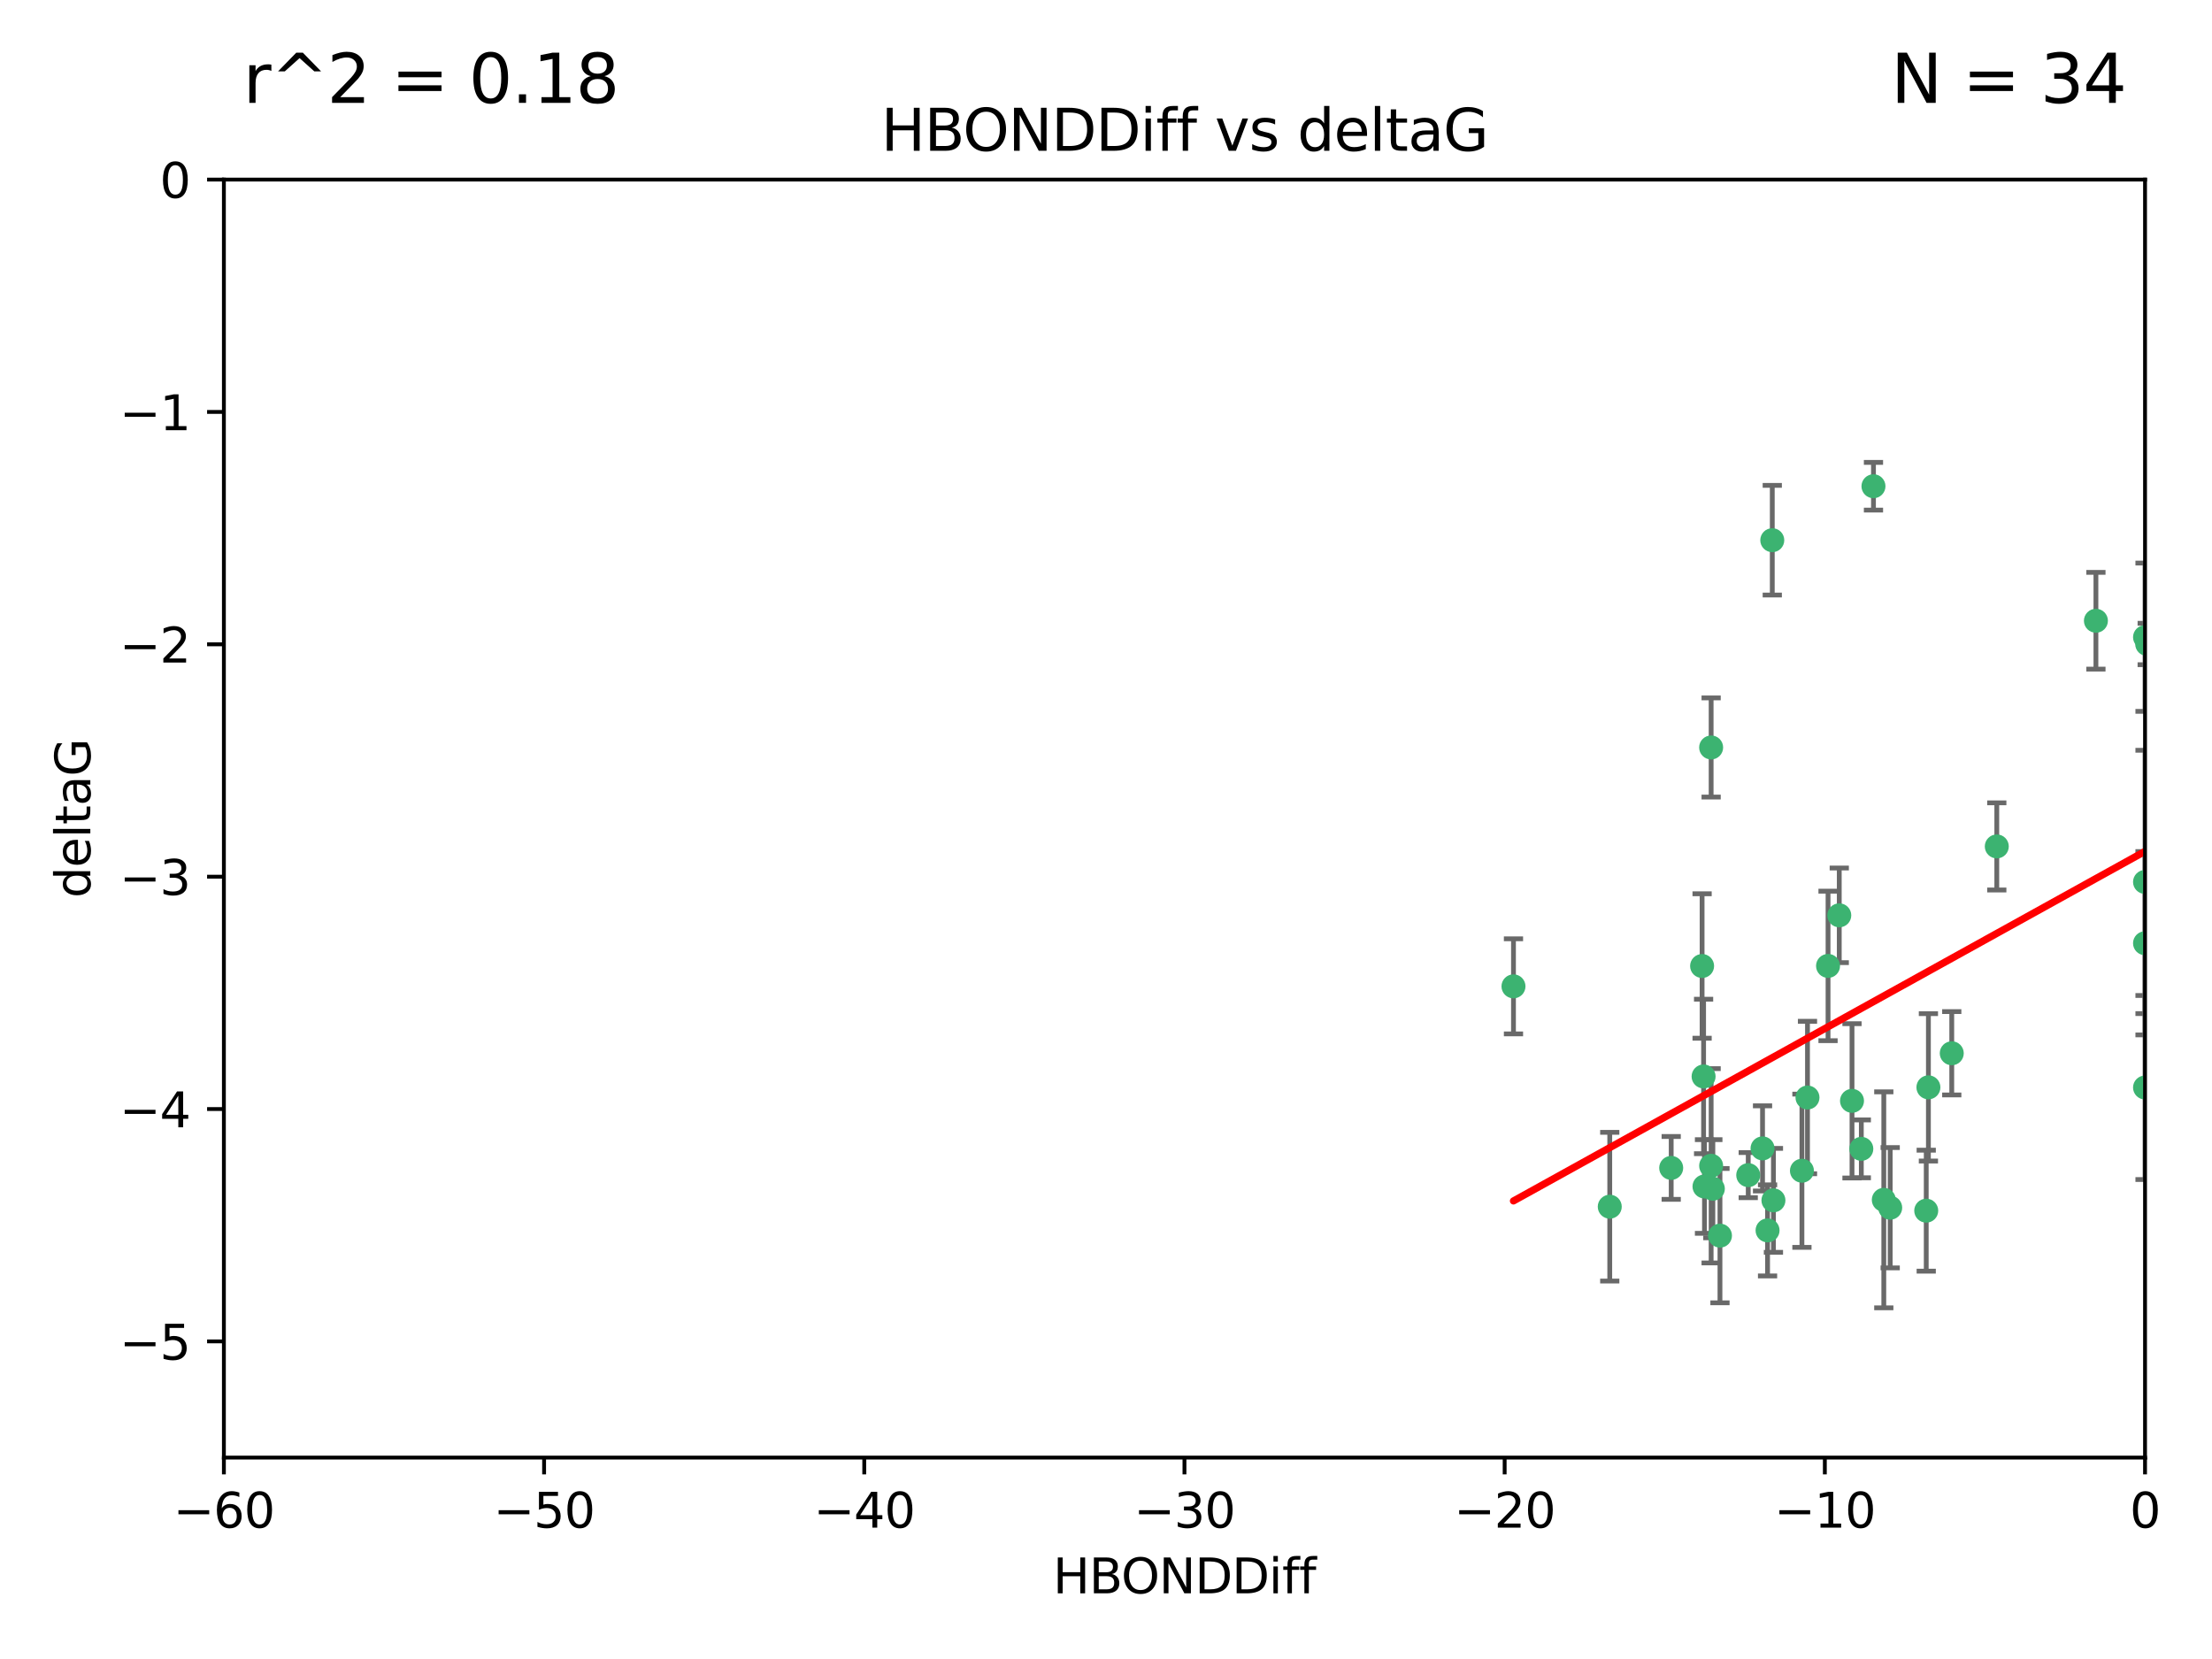 <?xml version="1.0" encoding="utf-8" standalone="no"?>
<!DOCTYPE svg PUBLIC "-//W3C//DTD SVG 1.1//EN"
  "http://www.w3.org/Graphics/SVG/1.1/DTD/svg11.dtd">
<svg xmlns:xlink="http://www.w3.org/1999/xlink" width="460.8pt" height="345.6pt" viewBox="0 0 460.8 345.6" xmlns="http://www.w3.org/2000/svg" version="1.1">
 <defs>
  <style type="text/css">*{stroke-linejoin: round; stroke-linecap: butt}</style>
 </defs>
 <g id="figure_1">
  <g id="patch_1">
   <path d="M 0 345.6 
L 460.8 345.6 
L 460.8 0 
L 0 0 
z
" style="fill: #ffffff"/>
  </g>
  <g id="axes_1">
   <g id="patch_2">
    <path d="M 46.64 303.64 
L 446.85 303.64 
L 446.85 37.411 
L 46.64 37.411 
z
" style="fill: #ffffff"/>
   </g>
   <g id="PathCollection_1">
    <defs>
     <path id="mc09947626a" d="M 0 1.118 
C 0.297 1.118 0.581 1 0.791 0.791 
C 1 0.581 1.118 0.297 1.118 0 
C 1.118 -0.297 1 -0.581 0.791 -0.791 
C 0.581 -1 0.297 -1.118 0 -1.118 
C -0.297 -1.118 -0.581 -1 -0.791 -0.791 
C -1 -0.581 -1.118 -0.297 -1.118 0 
C -1.118 0.297 -1 0.581 -0.791 0.791 
C -0.581 1 -0.297 1.118 0 1.118 
z
" style="stroke: #3cb371"/>
    </defs>
    <g clip-path="url(#pa67ec039b1)">
     <use xlink:href="#mc09947626a" x="335.341" y="251.376" style="fill: #3cb371; stroke: #3cb371"/>
     <use xlink:href="#mc09947626a" x="364.189" y="244.802" style="fill: #3cb371; stroke: #3cb371"/>
     <use xlink:href="#mc09947626a" x="368.215" y="256.313" style="fill: #3cb371; stroke: #3cb371"/>
     <use xlink:href="#mc09947626a" x="348.14" y="243.297" style="fill: #3cb371; stroke: #3cb371"/>
     <use xlink:href="#mc09947626a" x="358.301" y="257.405" style="fill: #3cb371; stroke: #3cb371"/>
     <use xlink:href="#mc09947626a" x="393.763" y="251.587" style="fill: #3cb371; stroke: #3cb371"/>
     <use xlink:href="#mc09947626a" x="367.169" y="239.231" style="fill: #3cb371; stroke: #3cb371"/>
     <use xlink:href="#mc09947626a" x="356.818" y="247.636" style="fill: #3cb371; stroke: #3cb371"/>
     <use xlink:href="#mc09947626a" x="375.375" y="243.883" style="fill: #3cb371; stroke: #3cb371"/>
     <use xlink:href="#mc09947626a" x="380.815" y="201.217" style="fill: #3cb371; stroke: #3cb371"/>
     <use xlink:href="#mc09947626a" x="369.439" y="250.053" style="fill: #3cb371; stroke: #3cb371"/>
     <use xlink:href="#mc09947626a" x="392.43" y="249.947" style="fill: #3cb371; stroke: #3cb371"/>
     <use xlink:href="#mc09947626a" x="355.078" y="247.167" style="fill: #3cb371; stroke: #3cb371"/>
     <use xlink:href="#mc09947626a" x="387.747" y="239.326" style="fill: #3cb371; stroke: #3cb371"/>
     <use xlink:href="#mc09947626a" x="385.806" y="229.326" style="fill: #3cb371; stroke: #3cb371"/>
     <use xlink:href="#mc09947626a" x="354.578" y="201.236" style="fill: #3cb371; stroke: #3cb371"/>
     <use xlink:href="#mc09947626a" x="356.461" y="242.854" style="fill: #3cb371; stroke: #3cb371"/>
     <use xlink:href="#mc09947626a" x="354.889" y="224.244" style="fill: #3cb371; stroke: #3cb371"/>
     <use xlink:href="#mc09947626a" x="356.461" y="155.71" style="fill: #3cb371; stroke: #3cb371"/>
     <use xlink:href="#mc09947626a" x="415.968" y="176.324" style="fill: #3cb371; stroke: #3cb371"/>
     <use xlink:href="#mc09947626a" x="401.269" y="252.205" style="fill: #3cb371; stroke: #3cb371"/>
     <use xlink:href="#mc09947626a" x="376.533" y="228.634" style="fill: #3cb371; stroke: #3cb371"/>
     <use xlink:href="#mc09947626a" x="390.278" y="101.292" style="fill: #3cb371; stroke: #3cb371"/>
     <use xlink:href="#mc09947626a" x="401.723" y="226.513" style="fill: #3cb371; stroke: #3cb371"/>
     <use xlink:href="#mc09947626a" x="315.286" y="205.474" style="fill: #3cb371; stroke: #3cb371"/>
     <use xlink:href="#mc09947626a" x="383.153" y="190.68" style="fill: #3cb371; stroke: #3cb371"/>
     <use xlink:href="#mc09947626a" x="446.85" y="196.492" style="fill: #3cb371; stroke: #3cb371"/>
     <use xlink:href="#mc09947626a" x="369.197" y="112.533" style="fill: #3cb371; stroke: #3cb371"/>
     <use xlink:href="#mc09947626a" x="406.587" y="219.415" style="fill: #3cb371; stroke: #3cb371"/>
     <use xlink:href="#mc09947626a" x="446.85" y="183.726" style="fill: #3cb371; stroke: #3cb371"/>
     <use xlink:href="#mc09947626a" x="446.85" y="132.74" style="fill: #3cb371; stroke: #3cb371"/>
     <use xlink:href="#mc09947626a" x="436.618" y="129.316" style="fill: #3cb371; stroke: #3cb371"/>
     <use xlink:href="#mc09947626a" x="447.3" y="134.155" style="fill: #3cb371; stroke: #3cb371"/>
     <use xlink:href="#mc09947626a" x="446.85" y="226.55" style="fill: #3cb371; stroke: #3cb371"/>
    </g>
   </g>
   <g id="matplotlib.axis_1">
    <g id="xtick_1">
     <g id="line2d_1">
      <defs>
       <path id="ma282e5ce53" d="M 0 0 
L 0 3.5 
" style="stroke: #000000; stroke-width: 0.8"/>
      </defs>
      <g>
       <use xlink:href="#ma282e5ce53" x="46.64" y="303.64" style="stroke: #000000; stroke-width: 0.8"/>
      </g>
     </g>
     <g id="text_1">
      <!-- −60 -->
      <g transform="translate(36.088 318.238)scale(0.1 -0.1)">
       <defs>
        <path id="DejaVuSans-2212" d="M 678 2272 
L 4684 2272 
L 4684 1741 
L 678 1741 
L 678 2272 
z
" transform="scale(0.016)"/>
        <path id="DejaVuSans-36" d="M 2113 2584 
Q 1688 2584 1439 2293 
Q 1191 2003 1191 1497 
Q 1191 994 1439 701 
Q 1688 409 2113 409 
Q 2538 409 2786 701 
Q 3034 994 3034 1497 
Q 3034 2003 2786 2293 
Q 2538 2584 2113 2584 
z
M 3366 4563 
L 3366 3988 
Q 3128 4100 2886 4159 
Q 2644 4219 2406 4219 
Q 1781 4219 1451 3797 
Q 1122 3375 1075 2522 
Q 1259 2794 1537 2939 
Q 1816 3084 2150 3084 
Q 2853 3084 3261 2657 
Q 3669 2231 3669 1497 
Q 3669 778 3244 343 
Q 2819 -91 2113 -91 
Q 1303 -91 875 529 
Q 447 1150 447 2328 
Q 447 3434 972 4092 
Q 1497 4750 2381 4750 
Q 2619 4750 2861 4703 
Q 3103 4656 3366 4563 
z
" transform="scale(0.016)"/>
        <path id="DejaVuSans-30" d="M 2034 4250 
Q 1547 4250 1301 3770 
Q 1056 3291 1056 2328 
Q 1056 1369 1301 889 
Q 1547 409 2034 409 
Q 2525 409 2770 889 
Q 3016 1369 3016 2328 
Q 3016 3291 2770 3770 
Q 2525 4250 2034 4250 
z
M 2034 4750 
Q 2819 4750 3233 4129 
Q 3647 3509 3647 2328 
Q 3647 1150 3233 529 
Q 2819 -91 2034 -91 
Q 1250 -91 836 529 
Q 422 1150 422 2328 
Q 422 3509 836 4129 
Q 1250 4750 2034 4750 
z
" transform="scale(0.016)"/>
       </defs>
       <use xlink:href="#DejaVuSans-2212"/>
       <use xlink:href="#DejaVuSans-36" x="83.789"/>
       <use xlink:href="#DejaVuSans-30" x="147.412"/>
      </g>
     </g>
    </g>
    <g id="xtick_2">
     <g id="line2d_2">
      <g>
       <use xlink:href="#ma282e5ce53" x="113.342" y="303.64" style="stroke: #000000; stroke-width: 0.8"/>
      </g>
     </g>
     <g id="text_2">
      <!-- −50 -->
      <g transform="translate(102.789 318.238)scale(0.1 -0.1)">
       <defs>
        <path id="DejaVuSans-35" d="M 691 4666 
L 3169 4666 
L 3169 4134 
L 1269 4134 
L 1269 2991 
Q 1406 3038 1543 3061 
Q 1681 3084 1819 3084 
Q 2600 3084 3056 2656 
Q 3513 2228 3513 1497 
Q 3513 744 3044 326 
Q 2575 -91 1722 -91 
Q 1428 -91 1123 -41 
Q 819 9 494 109 
L 494 744 
Q 775 591 1075 516 
Q 1375 441 1709 441 
Q 2250 441 2565 725 
Q 2881 1009 2881 1497 
Q 2881 1984 2565 2268 
Q 2250 2553 1709 2553 
Q 1456 2553 1204 2497 
Q 953 2441 691 2322 
L 691 4666 
z
" transform="scale(0.016)"/>
       </defs>
       <use xlink:href="#DejaVuSans-2212"/>
       <use xlink:href="#DejaVuSans-35" x="83.789"/>
       <use xlink:href="#DejaVuSans-30" x="147.412"/>
      </g>
     </g>
    </g>
    <g id="xtick_3">
     <g id="line2d_3">
      <g>
       <use xlink:href="#ma282e5ce53" x="180.043" y="303.64" style="stroke: #000000; stroke-width: 0.8"/>
      </g>
     </g>
     <g id="text_3">
      <!-- −40 -->
      <g transform="translate(169.491 318.238)scale(0.1 -0.1)">
       <defs>
        <path id="DejaVuSans-34" d="M 2419 4116 
L 825 1625 
L 2419 1625 
L 2419 4116 
z
M 2253 4666 
L 3047 4666 
L 3047 1625 
L 3713 1625 
L 3713 1100 
L 3047 1100 
L 3047 0 
L 2419 0 
L 2419 1100 
L 313 1100 
L 313 1709 
L 2253 4666 
z
" transform="scale(0.016)"/>
       </defs>
       <use xlink:href="#DejaVuSans-2212"/>
       <use xlink:href="#DejaVuSans-34" x="83.789"/>
       <use xlink:href="#DejaVuSans-30" x="147.412"/>
      </g>
     </g>
    </g>
    <g id="xtick_4">
     <g id="line2d_4">
      <g>
       <use xlink:href="#ma282e5ce53" x="246.745" y="303.64" style="stroke: #000000; stroke-width: 0.8"/>
      </g>
     </g>
     <g id="text_4">
      <!-- −30 -->
      <g transform="translate(236.193 318.238)scale(0.1 -0.1)">
       <defs>
        <path id="DejaVuSans-33" d="M 2597 2516 
Q 3050 2419 3304 2112 
Q 3559 1806 3559 1356 
Q 3559 666 3084 287 
Q 2609 -91 1734 -91 
Q 1441 -91 1130 -33 
Q 819 25 488 141 
L 488 750 
Q 750 597 1062 519 
Q 1375 441 1716 441 
Q 2309 441 2620 675 
Q 2931 909 2931 1356 
Q 2931 1769 2642 2001 
Q 2353 2234 1838 2234 
L 1294 2234 
L 1294 2753 
L 1863 2753 
Q 2328 2753 2575 2939 
Q 2822 3125 2822 3475 
Q 2822 3834 2567 4026 
Q 2313 4219 1838 4219 
Q 1578 4219 1281 4162 
Q 984 4106 628 3988 
L 628 4550 
Q 988 4650 1302 4700 
Q 1616 4750 1894 4750 
Q 2613 4750 3031 4423 
Q 3450 4097 3450 3541 
Q 3450 3153 3228 2886 
Q 3006 2619 2597 2516 
z
" transform="scale(0.016)"/>
       </defs>
       <use xlink:href="#DejaVuSans-2212"/>
       <use xlink:href="#DejaVuSans-33" x="83.789"/>
       <use xlink:href="#DejaVuSans-30" x="147.412"/>
      </g>
     </g>
    </g>
    <g id="xtick_5">
     <g id="line2d_5">
      <g>
       <use xlink:href="#ma282e5ce53" x="313.447" y="303.64" style="stroke: #000000; stroke-width: 0.8"/>
      </g>
     </g>
     <g id="text_5">
      <!-- −20 -->
      <g transform="translate(302.894 318.238)scale(0.1 -0.1)">
       <defs>
        <path id="DejaVuSans-32" d="M 1228 531 
L 3431 531 
L 3431 0 
L 469 0 
L 469 531 
Q 828 903 1448 1529 
Q 2069 2156 2228 2338 
Q 2531 2678 2651 2914 
Q 2772 3150 2772 3378 
Q 2772 3750 2511 3984 
Q 2250 4219 1831 4219 
Q 1534 4219 1204 4116 
Q 875 4013 500 3803 
L 500 4441 
Q 881 4594 1212 4672 
Q 1544 4750 1819 4750 
Q 2544 4750 2975 4387 
Q 3406 4025 3406 3419 
Q 3406 3131 3298 2873 
Q 3191 2616 2906 2266 
Q 2828 2175 2409 1742 
Q 1991 1309 1228 531 
z
" transform="scale(0.016)"/>
       </defs>
       <use xlink:href="#DejaVuSans-2212"/>
       <use xlink:href="#DejaVuSans-32" x="83.789"/>
       <use xlink:href="#DejaVuSans-30" x="147.412"/>
      </g>
     </g>
    </g>
    <g id="xtick_6">
     <g id="line2d_6">
      <g>
       <use xlink:href="#ma282e5ce53" x="380.148" y="303.64" style="stroke: #000000; stroke-width: 0.8"/>
      </g>
     </g>
     <g id="text_6">
      <!-- −10 -->
      <g transform="translate(369.596 318.238)scale(0.1 -0.1)">
       <defs>
        <path id="DejaVuSans-31" d="M 794 531 
L 1825 531 
L 1825 4091 
L 703 3866 
L 703 4441 
L 1819 4666 
L 2450 4666 
L 2450 531 
L 3481 531 
L 3481 0 
L 794 0 
L 794 531 
z
" transform="scale(0.016)"/>
       </defs>
       <use xlink:href="#DejaVuSans-2212"/>
       <use xlink:href="#DejaVuSans-31" x="83.789"/>
       <use xlink:href="#DejaVuSans-30" x="147.412"/>
      </g>
     </g>
    </g>
    <g id="xtick_7">
     <g id="line2d_7">
      <g>
       <use xlink:href="#ma282e5ce53" x="446.85" y="303.64" style="stroke: #000000; stroke-width: 0.8"/>
      </g>
     </g>
     <g id="text_7">
      <!-- 0 -->
      <g transform="translate(443.669 318.238)scale(0.1 -0.1)">
       <use xlink:href="#DejaVuSans-30"/>
      </g>
     </g>
    </g>
    <g id="text_8">
     <!-- HBONDDiff -->
     <g transform="translate(219.356 331.917)scale(0.1 -0.1)">
      <defs>
       <path id="DejaVuSans-48" d="M 628 4666 
L 1259 4666 
L 1259 2753 
L 3553 2753 
L 3553 4666 
L 4184 4666 
L 4184 0 
L 3553 0 
L 3553 2222 
L 1259 2222 
L 1259 0 
L 628 0 
L 628 4666 
z
" transform="scale(0.016)"/>
       <path id="DejaVuSans-42" d="M 1259 2228 
L 1259 519 
L 2272 519 
Q 2781 519 3026 730 
Q 3272 941 3272 1375 
Q 3272 1813 3026 2020 
Q 2781 2228 2272 2228 
L 1259 2228 
z
M 1259 4147 
L 1259 2741 
L 2194 2741 
Q 2656 2741 2882 2914 
Q 3109 3088 3109 3444 
Q 3109 3797 2882 3972 
Q 2656 4147 2194 4147 
L 1259 4147 
z
M 628 4666 
L 2241 4666 
Q 2963 4666 3353 4366 
Q 3744 4066 3744 3513 
Q 3744 3084 3544 2831 
Q 3344 2578 2956 2516 
Q 3422 2416 3680 2098 
Q 3938 1781 3938 1306 
Q 3938 681 3513 340 
Q 3088 0 2303 0 
L 628 0 
L 628 4666 
z
" transform="scale(0.016)"/>
       <path id="DejaVuSans-4f" d="M 2522 4238 
Q 1834 4238 1429 3725 
Q 1025 3213 1025 2328 
Q 1025 1447 1429 934 
Q 1834 422 2522 422 
Q 3209 422 3611 934 
Q 4013 1447 4013 2328 
Q 4013 3213 3611 3725 
Q 3209 4238 2522 4238 
z
M 2522 4750 
Q 3503 4750 4090 4092 
Q 4678 3434 4678 2328 
Q 4678 1225 4090 567 
Q 3503 -91 2522 -91 
Q 1538 -91 948 565 
Q 359 1222 359 2328 
Q 359 3434 948 4092 
Q 1538 4750 2522 4750 
z
" transform="scale(0.016)"/>
       <path id="DejaVuSans-4e" d="M 628 4666 
L 1478 4666 
L 3547 763 
L 3547 4666 
L 4159 4666 
L 4159 0 
L 3309 0 
L 1241 3903 
L 1241 0 
L 628 0 
L 628 4666 
z
" transform="scale(0.016)"/>
       <path id="DejaVuSans-44" d="M 1259 4147 
L 1259 519 
L 2022 519 
Q 2988 519 3436 956 
Q 3884 1394 3884 2338 
Q 3884 3275 3436 3711 
Q 2988 4147 2022 4147 
L 1259 4147 
z
M 628 4666 
L 1925 4666 
Q 3281 4666 3915 4102 
Q 4550 3538 4550 2338 
Q 4550 1131 3912 565 
Q 3275 0 1925 0 
L 628 0 
L 628 4666 
z
" transform="scale(0.016)"/>
       <path id="DejaVuSans-69" d="M 603 3500 
L 1178 3500 
L 1178 0 
L 603 0 
L 603 3500 
z
M 603 4863 
L 1178 4863 
L 1178 4134 
L 603 4134 
L 603 4863 
z
" transform="scale(0.016)"/>
       <path id="DejaVuSans-66" d="M 2375 4863 
L 2375 4384 
L 1825 4384 
Q 1516 4384 1395 4259 
Q 1275 4134 1275 3809 
L 1275 3500 
L 2222 3500 
L 2222 3053 
L 1275 3053 
L 1275 0 
L 697 0 
L 697 3053 
L 147 3053 
L 147 3500 
L 697 3500 
L 697 3744 
Q 697 4328 969 4595 
Q 1241 4863 1831 4863 
L 2375 4863 
z
" transform="scale(0.016)"/>
      </defs>
      <use xlink:href="#DejaVuSans-48"/>
      <use xlink:href="#DejaVuSans-42" x="75.195"/>
      <use xlink:href="#DejaVuSans-4f" x="142.049"/>
      <use xlink:href="#DejaVuSans-4e" x="220.76"/>
      <use xlink:href="#DejaVuSans-44" x="295.564"/>
      <use xlink:href="#DejaVuSans-44" x="372.566"/>
      <use xlink:href="#DejaVuSans-69" x="449.568"/>
      <use xlink:href="#DejaVuSans-66" x="477.352"/>
      <use xlink:href="#DejaVuSans-66" x="512.557"/>
     </g>
    </g>
   </g>
   <g id="matplotlib.axis_2">
    <g id="ytick_1">
     <g id="line2d_8">
      <defs>
       <path id="mc8c4eec22f" d="M 0 0 
L -3.5 0 
" style="stroke: #000000; stroke-width: 0.8"/>
      </defs>
      <g>
       <use xlink:href="#mc8c4eec22f" x="46.64" y="279.437" style="stroke: #000000; stroke-width: 0.8"/>
      </g>
     </g>
     <g id="text_9">
      <!-- −5 -->
      <g transform="translate(24.898 283.237)scale(0.1 -0.1)">
       <use xlink:href="#DejaVuSans-2212"/>
       <use xlink:href="#DejaVuSans-35" x="83.789"/>
      </g>
     </g>
    </g>
    <g id="ytick_2">
     <g id="line2d_9">
      <g>
       <use xlink:href="#mc8c4eec22f" x="46.64" y="231.032" style="stroke: #000000; stroke-width: 0.8"/>
      </g>
     </g>
     <g id="text_10">
      <!-- −4 -->
      <g transform="translate(24.898 234.831)scale(0.1 -0.1)">
       <use xlink:href="#DejaVuSans-2212"/>
       <use xlink:href="#DejaVuSans-34" x="83.789"/>
      </g>
     </g>
    </g>
    <g id="ytick_3">
     <g id="line2d_10">
      <g>
       <use xlink:href="#mc8c4eec22f" x="46.64" y="182.627" style="stroke: #000000; stroke-width: 0.8"/>
      </g>
     </g>
     <g id="text_11">
      <!-- −3 -->
      <g transform="translate(24.898 186.426)scale(0.1 -0.1)">
       <use xlink:href="#DejaVuSans-2212"/>
       <use xlink:href="#DejaVuSans-33" x="83.789"/>
      </g>
     </g>
    </g>
    <g id="ytick_4">
     <g id="line2d_11">
      <g>
       <use xlink:href="#mc8c4eec22f" x="46.64" y="134.222" style="stroke: #000000; stroke-width: 0.8"/>
      </g>
     </g>
     <g id="text_12">
      <!-- −2 -->
      <g transform="translate(24.898 138.021)scale(0.1 -0.1)">
       <use xlink:href="#DejaVuSans-2212"/>
       <use xlink:href="#DejaVuSans-32" x="83.789"/>
      </g>
     </g>
    </g>
    <g id="ytick_5">
     <g id="line2d_12">
      <g>
       <use xlink:href="#mc8c4eec22f" x="46.64" y="85.816" style="stroke: #000000; stroke-width: 0.8"/>
      </g>
     </g>
     <g id="text_13">
      <!-- −1 -->
      <g transform="translate(24.898 89.616)scale(0.1 -0.1)">
       <use xlink:href="#DejaVuSans-2212"/>
       <use xlink:href="#DejaVuSans-31" x="83.789"/>
      </g>
     </g>
    </g>
    <g id="ytick_6">
     <g id="line2d_13">
      <g>
       <use xlink:href="#mc8c4eec22f" x="46.64" y="37.411" style="stroke: #000000; stroke-width: 0.8"/>
      </g>
     </g>
     <g id="text_14">
      <!-- 0 -->
      <g transform="translate(33.278 41.21)scale(0.1 -0.1)">
       <use xlink:href="#DejaVuSans-30"/>
      </g>
     </g>
    </g>
    <g id="text_15">
     <!-- deltaG -->
     <g transform="translate(18.818 187.064)rotate(-90)scale(0.1 -0.1)">
      <defs>
       <path id="DejaVuSans-64" d="M 2906 2969 
L 2906 4863 
L 3481 4863 
L 3481 0 
L 2906 0 
L 2906 525 
Q 2725 213 2448 61 
Q 2172 -91 1784 -91 
Q 1150 -91 751 415 
Q 353 922 353 1747 
Q 353 2572 751 3078 
Q 1150 3584 1784 3584 
Q 2172 3584 2448 3432 
Q 2725 3281 2906 2969 
z
M 947 1747 
Q 947 1113 1208 752 
Q 1469 391 1925 391 
Q 2381 391 2643 752 
Q 2906 1113 2906 1747 
Q 2906 2381 2643 2742 
Q 2381 3103 1925 3103 
Q 1469 3103 1208 2742 
Q 947 2381 947 1747 
z
" transform="scale(0.016)"/>
       <path id="DejaVuSans-65" d="M 3597 1894 
L 3597 1613 
L 953 1613 
Q 991 1019 1311 708 
Q 1631 397 2203 397 
Q 2534 397 2845 478 
Q 3156 559 3463 722 
L 3463 178 
Q 3153 47 2828 -22 
Q 2503 -91 2169 -91 
Q 1331 -91 842 396 
Q 353 884 353 1716 
Q 353 2575 817 3079 
Q 1281 3584 2069 3584 
Q 2775 3584 3186 3129 
Q 3597 2675 3597 1894 
z
M 3022 2063 
Q 3016 2534 2758 2815 
Q 2500 3097 2075 3097 
Q 1594 3097 1305 2825 
Q 1016 2553 972 2059 
L 3022 2063 
z
" transform="scale(0.016)"/>
       <path id="DejaVuSans-6c" d="M 603 4863 
L 1178 4863 
L 1178 0 
L 603 0 
L 603 4863 
z
" transform="scale(0.016)"/>
       <path id="DejaVuSans-74" d="M 1172 4494 
L 1172 3500 
L 2356 3500 
L 2356 3053 
L 1172 3053 
L 1172 1153 
Q 1172 725 1289 603 
Q 1406 481 1766 481 
L 2356 481 
L 2356 0 
L 1766 0 
Q 1100 0 847 248 
Q 594 497 594 1153 
L 594 3053 
L 172 3053 
L 172 3500 
L 594 3500 
L 594 4494 
L 1172 4494 
z
" transform="scale(0.016)"/>
       <path id="DejaVuSans-61" d="M 2194 1759 
Q 1497 1759 1228 1600 
Q 959 1441 959 1056 
Q 959 750 1161 570 
Q 1363 391 1709 391 
Q 2188 391 2477 730 
Q 2766 1069 2766 1631 
L 2766 1759 
L 2194 1759 
z
M 3341 1997 
L 3341 0 
L 2766 0 
L 2766 531 
Q 2569 213 2275 61 
Q 1981 -91 1556 -91 
Q 1019 -91 701 211 
Q 384 513 384 1019 
Q 384 1609 779 1909 
Q 1175 2209 1959 2209 
L 2766 2209 
L 2766 2266 
Q 2766 2663 2505 2880 
Q 2244 3097 1772 3097 
Q 1472 3097 1187 3025 
Q 903 2953 641 2809 
L 641 3341 
Q 956 3463 1253 3523 
Q 1550 3584 1831 3584 
Q 2591 3584 2966 3190 
Q 3341 2797 3341 1997 
z
" transform="scale(0.016)"/>
       <path id="DejaVuSans-47" d="M 3809 666 
L 3809 1919 
L 2778 1919 
L 2778 2438 
L 4434 2438 
L 4434 434 
Q 4069 175 3628 42 
Q 3188 -91 2688 -91 
Q 1594 -91 976 548 
Q 359 1188 359 2328 
Q 359 3472 976 4111 
Q 1594 4750 2688 4750 
Q 3144 4750 3555 4637 
Q 3966 4525 4313 4306 
L 4313 3634 
Q 3963 3931 3569 4081 
Q 3175 4231 2741 4231 
Q 1884 4231 1454 3753 
Q 1025 3275 1025 2328 
Q 1025 1384 1454 906 
Q 1884 428 2741 428 
Q 3075 428 3337 486 
Q 3600 544 3809 666 
z
" transform="scale(0.016)"/>
      </defs>
      <use xlink:href="#DejaVuSans-64"/>
      <use xlink:href="#DejaVuSans-65" x="63.477"/>
      <use xlink:href="#DejaVuSans-6c" x="125"/>
      <use xlink:href="#DejaVuSans-74" x="152.783"/>
      <use xlink:href="#DejaVuSans-61" x="191.992"/>
      <use xlink:href="#DejaVuSans-47" x="253.271"/>
     </g>
    </g>
   </g>
   <g id="LineCollection_1">
    <path d="M 335.341 266.868 
L 335.341 235.885 
" clip-path="url(#pa67ec039b1)" style="fill: none; stroke: #696969"/>
    <path d="M 364.189 249.5 
L 364.189 240.104 
" clip-path="url(#pa67ec039b1)" style="fill: none; stroke: #696969"/>
    <path d="M 368.215 265.803 
L 368.215 246.824 
" clip-path="url(#pa67ec039b1)" style="fill: none; stroke: #696969"/>
    <path d="M 348.14 249.844 
L 348.14 236.751 
" clip-path="url(#pa67ec039b1)" style="fill: none; stroke: #696969"/>
    <path d="M 358.301 271.395 
L 358.301 243.416 
" clip-path="url(#pa67ec039b1)" style="fill: none; stroke: #696969"/>
    <path d="M 393.763 264.121 
L 393.763 239.054 
" clip-path="url(#pa67ec039b1)" style="fill: none; stroke: #696969"/>
    <path d="M 367.169 248.098 
L 367.169 230.363 
" clip-path="url(#pa67ec039b1)" style="fill: none; stroke: #696969"/>
    <path d="M 356.818 257.858 
L 356.818 237.413 
" clip-path="url(#pa67ec039b1)" style="fill: none; stroke: #696969"/>
    <path d="M 375.375 259.845 
L 375.375 227.921 
" clip-path="url(#pa67ec039b1)" style="fill: none; stroke: #696969"/>
    <path d="M 380.815 216.787 
L 380.815 185.647 
" clip-path="url(#pa67ec039b1)" style="fill: none; stroke: #696969"/>
    <path d="M 369.439 260.879 
L 369.439 239.228 
" clip-path="url(#pa67ec039b1)" style="fill: none; stroke: #696969"/>
    <path d="M 392.43 272.441 
L 392.43 227.452 
" clip-path="url(#pa67ec039b1)" style="fill: none; stroke: #696969"/>
    <path d="M 355.078 256.928 
L 355.078 237.406 
" clip-path="url(#pa67ec039b1)" style="fill: none; stroke: #696969"/>
    <path d="M 387.747 245.353 
L 387.747 233.299 
" clip-path="url(#pa67ec039b1)" style="fill: none; stroke: #696969"/>
    <path d="M 385.806 245.399 
L 385.806 213.253 
" clip-path="url(#pa67ec039b1)" style="fill: none; stroke: #696969"/>
    <path d="M 354.578 216.283 
L 354.578 186.188 
" clip-path="url(#pa67ec039b1)" style="fill: none; stroke: #696969"/>
    <path d="M 356.461 263.089 
L 356.461 222.619 
" clip-path="url(#pa67ec039b1)" style="fill: none; stroke: #696969"/>
    <path d="M 354.889 240.338 
L 354.889 208.15 
" clip-path="url(#pa67ec039b1)" style="fill: none; stroke: #696969"/>
    <path d="M 356.461 166.038 
L 356.461 145.382 
" clip-path="url(#pa67ec039b1)" style="fill: none; stroke: #696969"/>
    <path d="M 415.968 185.402 
L 415.968 167.245 
" clip-path="url(#pa67ec039b1)" style="fill: none; stroke: #696969"/>
    <path d="M 401.269 264.805 
L 401.269 239.605 
" clip-path="url(#pa67ec039b1)" style="fill: none; stroke: #696969"/>
    <path d="M 376.533 244.515 
L 376.533 212.754 
" clip-path="url(#pa67ec039b1)" style="fill: none; stroke: #696969"/>
    <path d="M 390.278 106.257 
L 390.278 96.326 
" clip-path="url(#pa67ec039b1)" style="fill: none; stroke: #696969"/>
    <path d="M 401.723 241.863 
L 401.723 211.163 
" clip-path="url(#pa67ec039b1)" style="fill: none; stroke: #696969"/>
    <path d="M 315.286 215.375 
L 315.286 195.572 
" clip-path="url(#pa67ec039b1)" style="fill: none; stroke: #696969"/>
    <path d="M 383.153 200.537 
L 383.153 180.824 
" clip-path="url(#pa67ec039b1)" style="fill: none; stroke: #696969"/>
    <path d="M 446.85 215.585 
L 446.85 177.399 
" clip-path="url(#pa67ec039b1)" style="fill: none; stroke: #696969"/>
    <path d="M 369.197 123.954 
L 369.197 101.112 
" clip-path="url(#pa67ec039b1)" style="fill: none; stroke: #696969"/>
    <path d="M 406.587 228.096 
L 406.587 210.734 
" clip-path="url(#pa67ec039b1)" style="fill: none; stroke: #696969"/>
    <path d="M 446.85 211.154 
L 446.85 156.298 
" clip-path="url(#pa67ec039b1)" style="fill: none; stroke: #696969"/>
    <path d="M 446.85 148.183 
L 446.85 117.297 
" clip-path="url(#pa67ec039b1)" style="fill: none; stroke: #696969"/>
    <path d="M 436.618 139.391 
L 436.618 119.241 
" clip-path="url(#pa67ec039b1)" style="fill: none; stroke: #696969"/>
    <path d="M 447.3 138.469 
L 447.3 129.841 
" clip-path="url(#pa67ec039b1)" style="fill: none; stroke: #696969"/>
    <path d="M 446.85 245.718 
L 446.85 207.381 
" clip-path="url(#pa67ec039b1)" style="fill: none; stroke: #696969"/>
   </g>
   <g id="line2d_14">
    <defs>
     <path id="m98cd2d682c" d="M 2 0 
L -2 -0 
" style="stroke: #696969"/>
    </defs>
    <g clip-path="url(#pa67ec039b1)">
     <use xlink:href="#m98cd2d682c" x="335.341" y="266.868" style="fill: #696969; stroke: #696969"/>
     <use xlink:href="#m98cd2d682c" x="364.189" y="249.5" style="fill: #696969; stroke: #696969"/>
     <use xlink:href="#m98cd2d682c" x="368.215" y="265.803" style="fill: #696969; stroke: #696969"/>
     <use xlink:href="#m98cd2d682c" x="348.14" y="249.844" style="fill: #696969; stroke: #696969"/>
     <use xlink:href="#m98cd2d682c" x="358.301" y="271.395" style="fill: #696969; stroke: #696969"/>
     <use xlink:href="#m98cd2d682c" x="393.763" y="264.121" style="fill: #696969; stroke: #696969"/>
     <use xlink:href="#m98cd2d682c" x="367.169" y="248.098" style="fill: #696969; stroke: #696969"/>
     <use xlink:href="#m98cd2d682c" x="356.818" y="257.858" style="fill: #696969; stroke: #696969"/>
     <use xlink:href="#m98cd2d682c" x="375.375" y="259.845" style="fill: #696969; stroke: #696969"/>
     <use xlink:href="#m98cd2d682c" x="380.815" y="216.787" style="fill: #696969; stroke: #696969"/>
     <use xlink:href="#m98cd2d682c" x="369.439" y="260.879" style="fill: #696969; stroke: #696969"/>
     <use xlink:href="#m98cd2d682c" x="392.43" y="272.441" style="fill: #696969; stroke: #696969"/>
     <use xlink:href="#m98cd2d682c" x="355.078" y="256.928" style="fill: #696969; stroke: #696969"/>
     <use xlink:href="#m98cd2d682c" x="387.747" y="245.353" style="fill: #696969; stroke: #696969"/>
     <use xlink:href="#m98cd2d682c" x="385.806" y="245.399" style="fill: #696969; stroke: #696969"/>
     <use xlink:href="#m98cd2d682c" x="354.578" y="216.283" style="fill: #696969; stroke: #696969"/>
     <use xlink:href="#m98cd2d682c" x="356.461" y="263.089" style="fill: #696969; stroke: #696969"/>
     <use xlink:href="#m98cd2d682c" x="354.889" y="240.338" style="fill: #696969; stroke: #696969"/>
     <use xlink:href="#m98cd2d682c" x="356.461" y="166.038" style="fill: #696969; stroke: #696969"/>
     <use xlink:href="#m98cd2d682c" x="415.968" y="185.402" style="fill: #696969; stroke: #696969"/>
     <use xlink:href="#m98cd2d682c" x="401.269" y="264.805" style="fill: #696969; stroke: #696969"/>
     <use xlink:href="#m98cd2d682c" x="376.533" y="244.515" style="fill: #696969; stroke: #696969"/>
     <use xlink:href="#m98cd2d682c" x="390.278" y="106.257" style="fill: #696969; stroke: #696969"/>
     <use xlink:href="#m98cd2d682c" x="401.723" y="241.863" style="fill: #696969; stroke: #696969"/>
     <use xlink:href="#m98cd2d682c" x="315.286" y="215.375" style="fill: #696969; stroke: #696969"/>
     <use xlink:href="#m98cd2d682c" x="383.153" y="200.537" style="fill: #696969; stroke: #696969"/>
     <use xlink:href="#m98cd2d682c" x="446.85" y="215.585" style="fill: #696969; stroke: #696969"/>
     <use xlink:href="#m98cd2d682c" x="369.197" y="123.954" style="fill: #696969; stroke: #696969"/>
     <use xlink:href="#m98cd2d682c" x="406.587" y="228.096" style="fill: #696969; stroke: #696969"/>
     <use xlink:href="#m98cd2d682c" x="446.85" y="211.154" style="fill: #696969; stroke: #696969"/>
     <use xlink:href="#m98cd2d682c" x="446.85" y="148.183" style="fill: #696969; stroke: #696969"/>
     <use xlink:href="#m98cd2d682c" x="436.618" y="139.391" style="fill: #696969; stroke: #696969"/>
     <use xlink:href="#m98cd2d682c" x="447.3" y="138.469" style="fill: #696969; stroke: #696969"/>
     <use xlink:href="#m98cd2d682c" x="446.85" y="245.718" style="fill: #696969; stroke: #696969"/>
    </g>
   </g>
   <g id="line2d_15">
    <g clip-path="url(#pa67ec039b1)">
     <use xlink:href="#m98cd2d682c" x="335.341" y="235.885" style="fill: #696969; stroke: #696969"/>
     <use xlink:href="#m98cd2d682c" x="364.189" y="240.104" style="fill: #696969; stroke: #696969"/>
     <use xlink:href="#m98cd2d682c" x="368.215" y="246.824" style="fill: #696969; stroke: #696969"/>
     <use xlink:href="#m98cd2d682c" x="348.14" y="236.751" style="fill: #696969; stroke: #696969"/>
     <use xlink:href="#m98cd2d682c" x="358.301" y="243.416" style="fill: #696969; stroke: #696969"/>
     <use xlink:href="#m98cd2d682c" x="393.763" y="239.054" style="fill: #696969; stroke: #696969"/>
     <use xlink:href="#m98cd2d682c" x="367.169" y="230.363" style="fill: #696969; stroke: #696969"/>
     <use xlink:href="#m98cd2d682c" x="356.818" y="237.413" style="fill: #696969; stroke: #696969"/>
     <use xlink:href="#m98cd2d682c" x="375.375" y="227.921" style="fill: #696969; stroke: #696969"/>
     <use xlink:href="#m98cd2d682c" x="380.815" y="185.647" style="fill: #696969; stroke: #696969"/>
     <use xlink:href="#m98cd2d682c" x="369.439" y="239.228" style="fill: #696969; stroke: #696969"/>
     <use xlink:href="#m98cd2d682c" x="392.43" y="227.452" style="fill: #696969; stroke: #696969"/>
     <use xlink:href="#m98cd2d682c" x="355.078" y="237.406" style="fill: #696969; stroke: #696969"/>
     <use xlink:href="#m98cd2d682c" x="387.747" y="233.299" style="fill: #696969; stroke: #696969"/>
     <use xlink:href="#m98cd2d682c" x="385.806" y="213.253" style="fill: #696969; stroke: #696969"/>
     <use xlink:href="#m98cd2d682c" x="354.578" y="186.188" style="fill: #696969; stroke: #696969"/>
     <use xlink:href="#m98cd2d682c" x="356.461" y="222.619" style="fill: #696969; stroke: #696969"/>
     <use xlink:href="#m98cd2d682c" x="354.889" y="208.15" style="fill: #696969; stroke: #696969"/>
     <use xlink:href="#m98cd2d682c" x="356.461" y="145.382" style="fill: #696969; stroke: #696969"/>
     <use xlink:href="#m98cd2d682c" x="415.968" y="167.245" style="fill: #696969; stroke: #696969"/>
     <use xlink:href="#m98cd2d682c" x="401.269" y="239.605" style="fill: #696969; stroke: #696969"/>
     <use xlink:href="#m98cd2d682c" x="376.533" y="212.754" style="fill: #696969; stroke: #696969"/>
     <use xlink:href="#m98cd2d682c" x="390.278" y="96.326" style="fill: #696969; stroke: #696969"/>
     <use xlink:href="#m98cd2d682c" x="401.723" y="211.163" style="fill: #696969; stroke: #696969"/>
     <use xlink:href="#m98cd2d682c" x="315.286" y="195.572" style="fill: #696969; stroke: #696969"/>
     <use xlink:href="#m98cd2d682c" x="383.153" y="180.824" style="fill: #696969; stroke: #696969"/>
     <use xlink:href="#m98cd2d682c" x="446.85" y="177.399" style="fill: #696969; stroke: #696969"/>
     <use xlink:href="#m98cd2d682c" x="369.197" y="101.112" style="fill: #696969; stroke: #696969"/>
     <use xlink:href="#m98cd2d682c" x="406.587" y="210.734" style="fill: #696969; stroke: #696969"/>
     <use xlink:href="#m98cd2d682c" x="446.85" y="156.298" style="fill: #696969; stroke: #696969"/>
     <use xlink:href="#m98cd2d682c" x="446.85" y="117.297" style="fill: #696969; stroke: #696969"/>
     <use xlink:href="#m98cd2d682c" x="436.618" y="119.241" style="fill: #696969; stroke: #696969"/>
     <use xlink:href="#m98cd2d682c" x="447.3" y="129.841" style="fill: #696969; stroke: #696969"/>
     <use xlink:href="#m98cd2d682c" x="446.85" y="207.381" style="fill: #696969; stroke: #696969"/>
    </g>
   </g>
   <g id="line2d_16">
    <path d="M 335.341 239.074 
L 364.189 223.106 
L 368.215 220.877 
L 348.14 231.989 
L 358.301 226.365 
L 393.763 206.736 
L 367.169 221.456 
L 356.818 227.186 
L 375.375 216.914 
L 380.815 213.903 
L 369.439 220.2 
L 392.43 207.474 
L 355.078 228.149 
L 387.747 210.066 
L 385.806 211.14 
L 354.578 228.426 
L 356.461 227.383 
L 354.889 228.253 
L 356.461 227.383 
L 415.968 194.445 
L 401.269 202.582 
L 376.533 216.273 
L 390.278 208.665 
L 401.723 202.33 
L 315.286 250.174 
L 383.153 212.609 
L 446.85 177.352 
L 369.197 220.334 
L 406.587 199.638 
L 446.85 177.352 
L 446.85 177.352 
L 436.618 183.015 
L 447.3 177.103 
L 446.85 177.352 
" clip-path="url(#pa67ec039b1)" style="fill: none; stroke: #ff0000; stroke-width: 1.5; stroke-linecap: square"/>
   </g>
   <g id="line2d_17">
    <defs>
     <path id="ma76869aece" d="M 0 2 
C 0.53 2 1.039 1.789 1.414 1.414 
C 1.789 1.039 2 0.53 2 0 
C 2 -0.53 1.789 -1.039 1.414 -1.414 
C 1.039 -1.789 0.53 -2 0 -2 
C -0.53 -2 -1.039 -1.789 -1.414 -1.414 
C -1.789 -1.039 -2 -0.53 -2 0 
C -2 0.53 -1.789 1.039 -1.414 1.414 
C -1.039 1.789 -0.53 2 0 2 
z
" style="stroke: #3cb371"/>
    </defs>
    <g clip-path="url(#pa67ec039b1)">
     <use xlink:href="#ma76869aece" x="335.341" y="251.376" style="fill: #3cb371; stroke: #3cb371"/>
     <use xlink:href="#ma76869aece" x="364.189" y="244.802" style="fill: #3cb371; stroke: #3cb371"/>
     <use xlink:href="#ma76869aece" x="368.215" y="256.313" style="fill: #3cb371; stroke: #3cb371"/>
     <use xlink:href="#ma76869aece" x="348.14" y="243.297" style="fill: #3cb371; stroke: #3cb371"/>
     <use xlink:href="#ma76869aece" x="358.301" y="257.405" style="fill: #3cb371; stroke: #3cb371"/>
     <use xlink:href="#ma76869aece" x="393.763" y="251.587" style="fill: #3cb371; stroke: #3cb371"/>
     <use xlink:href="#ma76869aece" x="367.169" y="239.231" style="fill: #3cb371; stroke: #3cb371"/>
     <use xlink:href="#ma76869aece" x="356.818" y="247.636" style="fill: #3cb371; stroke: #3cb371"/>
     <use xlink:href="#ma76869aece" x="375.375" y="243.883" style="fill: #3cb371; stroke: #3cb371"/>
     <use xlink:href="#ma76869aece" x="380.815" y="201.217" style="fill: #3cb371; stroke: #3cb371"/>
     <use xlink:href="#ma76869aece" x="369.439" y="250.053" style="fill: #3cb371; stroke: #3cb371"/>
     <use xlink:href="#ma76869aece" x="392.43" y="249.947" style="fill: #3cb371; stroke: #3cb371"/>
     <use xlink:href="#ma76869aece" x="355.078" y="247.167" style="fill: #3cb371; stroke: #3cb371"/>
     <use xlink:href="#ma76869aece" x="387.747" y="239.326" style="fill: #3cb371; stroke: #3cb371"/>
     <use xlink:href="#ma76869aece" x="385.806" y="229.326" style="fill: #3cb371; stroke: #3cb371"/>
     <use xlink:href="#ma76869aece" x="354.578" y="201.236" style="fill: #3cb371; stroke: #3cb371"/>
     <use xlink:href="#ma76869aece" x="356.461" y="242.854" style="fill: #3cb371; stroke: #3cb371"/>
     <use xlink:href="#ma76869aece" x="354.889" y="224.244" style="fill: #3cb371; stroke: #3cb371"/>
     <use xlink:href="#ma76869aece" x="356.461" y="155.71" style="fill: #3cb371; stroke: #3cb371"/>
     <use xlink:href="#ma76869aece" x="415.968" y="176.324" style="fill: #3cb371; stroke: #3cb371"/>
     <use xlink:href="#ma76869aece" x="401.269" y="252.205" style="fill: #3cb371; stroke: #3cb371"/>
     <use xlink:href="#ma76869aece" x="376.533" y="228.634" style="fill: #3cb371; stroke: #3cb371"/>
     <use xlink:href="#ma76869aece" x="390.278" y="101.292" style="fill: #3cb371; stroke: #3cb371"/>
     <use xlink:href="#ma76869aece" x="401.723" y="226.513" style="fill: #3cb371; stroke: #3cb371"/>
     <use xlink:href="#ma76869aece" x="315.286" y="205.474" style="fill: #3cb371; stroke: #3cb371"/>
     <use xlink:href="#ma76869aece" x="383.153" y="190.68" style="fill: #3cb371; stroke: #3cb371"/>
     <use xlink:href="#ma76869aece" x="446.85" y="196.492" style="fill: #3cb371; stroke: #3cb371"/>
     <use xlink:href="#ma76869aece" x="369.197" y="112.533" style="fill: #3cb371; stroke: #3cb371"/>
     <use xlink:href="#ma76869aece" x="406.587" y="219.415" style="fill: #3cb371; stroke: #3cb371"/>
     <use xlink:href="#ma76869aece" x="446.85" y="183.726" style="fill: #3cb371; stroke: #3cb371"/>
     <use xlink:href="#ma76869aece" x="446.85" y="132.74" style="fill: #3cb371; stroke: #3cb371"/>
     <use xlink:href="#ma76869aece" x="436.618" y="129.316" style="fill: #3cb371; stroke: #3cb371"/>
     <use xlink:href="#ma76869aece" x="447.3" y="134.155" style="fill: #3cb371; stroke: #3cb371"/>
     <use xlink:href="#ma76869aece" x="446.85" y="226.55" style="fill: #3cb371; stroke: #3cb371"/>
    </g>
   </g>
   <g id="patch_3">
    <path d="M 46.64 303.64 
L 46.64 37.411 
" style="fill: none; stroke: #000000; stroke-width: 0.8; stroke-linejoin: miter; stroke-linecap: square"/>
   </g>
   <g id="patch_4">
    <path d="M 446.85 303.64 
L 446.85 37.411 
" style="fill: none; stroke: #000000; stroke-width: 0.8; stroke-linejoin: miter; stroke-linecap: square"/>
   </g>
   <g id="patch_5">
    <path d="M 46.64 303.64 
L 446.85 303.64 
" style="fill: none; stroke: #000000; stroke-width: 0.8; stroke-linejoin: miter; stroke-linecap: square"/>
   </g>
   <g id="patch_6">
    <path d="M 46.64 37.411 
L 446.85 37.411 
" style="fill: none; stroke: #000000; stroke-width: 0.8; stroke-linejoin: miter; stroke-linecap: square"/>
   </g>
   <g id="text_16">
    <!-- N = 34 -->
    <g transform="translate(393.929 21.426)scale(0.14 -0.14)">
     <defs>
      <path id="DejaVuSans-20" transform="scale(0.016)"/>
      <path id="DejaVuSans-3d" d="M 678 2906 
L 4684 2906 
L 4684 2381 
L 678 2381 
L 678 2906 
z
M 678 1631 
L 4684 1631 
L 4684 1100 
L 678 1100 
L 678 1631 
z
" transform="scale(0.016)"/>
     </defs>
     <use xlink:href="#DejaVuSans-4e"/>
     <use xlink:href="#DejaVuSans-20" x="74.805"/>
     <use xlink:href="#DejaVuSans-3d" x="106.592"/>
     <use xlink:href="#DejaVuSans-20" x="190.381"/>
     <use xlink:href="#DejaVuSans-33" x="222.168"/>
     <use xlink:href="#DejaVuSans-34" x="285.791"/>
    </g>
   </g>
   <g id="text_17">
    <!-- r^2 = 0.18 -->
    <g transform="translate(50.642 21.426)scale(0.14 -0.14)">
     <defs>
      <path id="DejaVuSans-72" d="M 2631 2963 
Q 2534 3019 2420 3045 
Q 2306 3072 2169 3072 
Q 1681 3072 1420 2755 
Q 1159 2438 1159 1844 
L 1159 0 
L 581 0 
L 581 3500 
L 1159 3500 
L 1159 2956 
Q 1341 3275 1631 3429 
Q 1922 3584 2338 3584 
Q 2397 3584 2469 3576 
Q 2541 3569 2628 3553 
L 2631 2963 
z
" transform="scale(0.016)"/>
      <path id="DejaVuSans-5e" d="M 2988 4666 
L 4684 2925 
L 4056 2925 
L 2681 4159 
L 1306 2925 
L 678 2925 
L 2375 4666 
L 2988 4666 
z
" transform="scale(0.016)"/>
      <path id="DejaVuSans-2e" d="M 684 794 
L 1344 794 
L 1344 0 
L 684 0 
L 684 794 
z
" transform="scale(0.016)"/>
      <path id="DejaVuSans-38" d="M 2034 2216 
Q 1584 2216 1326 1975 
Q 1069 1734 1069 1313 
Q 1069 891 1326 650 
Q 1584 409 2034 409 
Q 2484 409 2743 651 
Q 3003 894 3003 1313 
Q 3003 1734 2745 1975 
Q 2488 2216 2034 2216 
z
M 1403 2484 
Q 997 2584 770 2862 
Q 544 3141 544 3541 
Q 544 4100 942 4425 
Q 1341 4750 2034 4750 
Q 2731 4750 3128 4425 
Q 3525 4100 3525 3541 
Q 3525 3141 3298 2862 
Q 3072 2584 2669 2484 
Q 3125 2378 3379 2068 
Q 3634 1759 3634 1313 
Q 3634 634 3220 271 
Q 2806 -91 2034 -91 
Q 1263 -91 848 271 
Q 434 634 434 1313 
Q 434 1759 690 2068 
Q 947 2378 1403 2484 
z
M 1172 3481 
Q 1172 3119 1398 2916 
Q 1625 2713 2034 2713 
Q 2441 2713 2670 2916 
Q 2900 3119 2900 3481 
Q 2900 3844 2670 4047 
Q 2441 4250 2034 4250 
Q 1625 4250 1398 4047 
Q 1172 3844 1172 3481 
z
" transform="scale(0.016)"/>
     </defs>
     <use xlink:href="#DejaVuSans-72"/>
     <use xlink:href="#DejaVuSans-5e" x="41.113"/>
     <use xlink:href="#DejaVuSans-32" x="124.902"/>
     <use xlink:href="#DejaVuSans-20" x="188.525"/>
     <use xlink:href="#DejaVuSans-3d" x="220.312"/>
     <use xlink:href="#DejaVuSans-20" x="304.102"/>
     <use xlink:href="#DejaVuSans-30" x="335.889"/>
     <use xlink:href="#DejaVuSans-2e" x="399.512"/>
     <use xlink:href="#DejaVuSans-31" x="431.299"/>
     <use xlink:href="#DejaVuSans-38" x="494.922"/>
    </g>
   </g>
   <g id="text_18">
    <!-- HBONDDiff vs deltaG -->
    <g transform="translate(183.542 31.411)scale(0.12 -0.12)">
     <defs>
      <path id="DejaVuSans-76" d="M 191 3500 
L 800 3500 
L 1894 563 
L 2988 3500 
L 3597 3500 
L 2284 0 
L 1503 0 
L 191 3500 
z
" transform="scale(0.016)"/>
      <path id="DejaVuSans-73" d="M 2834 3397 
L 2834 2853 
Q 2591 2978 2328 3040 
Q 2066 3103 1784 3103 
Q 1356 3103 1142 2972 
Q 928 2841 928 2578 
Q 928 2378 1081 2264 
Q 1234 2150 1697 2047 
L 1894 2003 
Q 2506 1872 2764 1633 
Q 3022 1394 3022 966 
Q 3022 478 2636 193 
Q 2250 -91 1575 -91 
Q 1294 -91 989 -36 
Q 684 19 347 128 
L 347 722 
Q 666 556 975 473 
Q 1284 391 1588 391 
Q 1994 391 2212 530 
Q 2431 669 2431 922 
Q 2431 1156 2273 1281 
Q 2116 1406 1581 1522 
L 1381 1569 
Q 847 1681 609 1914 
Q 372 2147 372 2553 
Q 372 3047 722 3315 
Q 1072 3584 1716 3584 
Q 2034 3584 2315 3537 
Q 2597 3491 2834 3397 
z
" transform="scale(0.016)"/>
     </defs>
     <use xlink:href="#DejaVuSans-48"/>
     <use xlink:href="#DejaVuSans-42" x="75.195"/>
     <use xlink:href="#DejaVuSans-4f" x="142.049"/>
     <use xlink:href="#DejaVuSans-4e" x="220.76"/>
     <use xlink:href="#DejaVuSans-44" x="295.564"/>
     <use xlink:href="#DejaVuSans-44" x="372.566"/>
     <use xlink:href="#DejaVuSans-69" x="449.568"/>
     <use xlink:href="#DejaVuSans-66" x="477.352"/>
     <use xlink:href="#DejaVuSans-66" x="512.557"/>
     <use xlink:href="#DejaVuSans-20" x="547.762"/>
     <use xlink:href="#DejaVuSans-76" x="579.549"/>
     <use xlink:href="#DejaVuSans-73" x="638.729"/>
     <use xlink:href="#DejaVuSans-20" x="690.828"/>
     <use xlink:href="#DejaVuSans-64" x="722.615"/>
     <use xlink:href="#DejaVuSans-65" x="786.092"/>
     <use xlink:href="#DejaVuSans-6c" x="847.615"/>
     <use xlink:href="#DejaVuSans-74" x="875.398"/>
     <use xlink:href="#DejaVuSans-61" x="914.607"/>
     <use xlink:href="#DejaVuSans-47" x="975.887"/>
    </g>
   </g>
  </g>
 </g>
 <defs>
  <clipPath id="pa67ec039b1">
   <rect x="46.64" y="37.411" width="400.21" height="266.229"/>
  </clipPath>
 </defs>
</svg>
